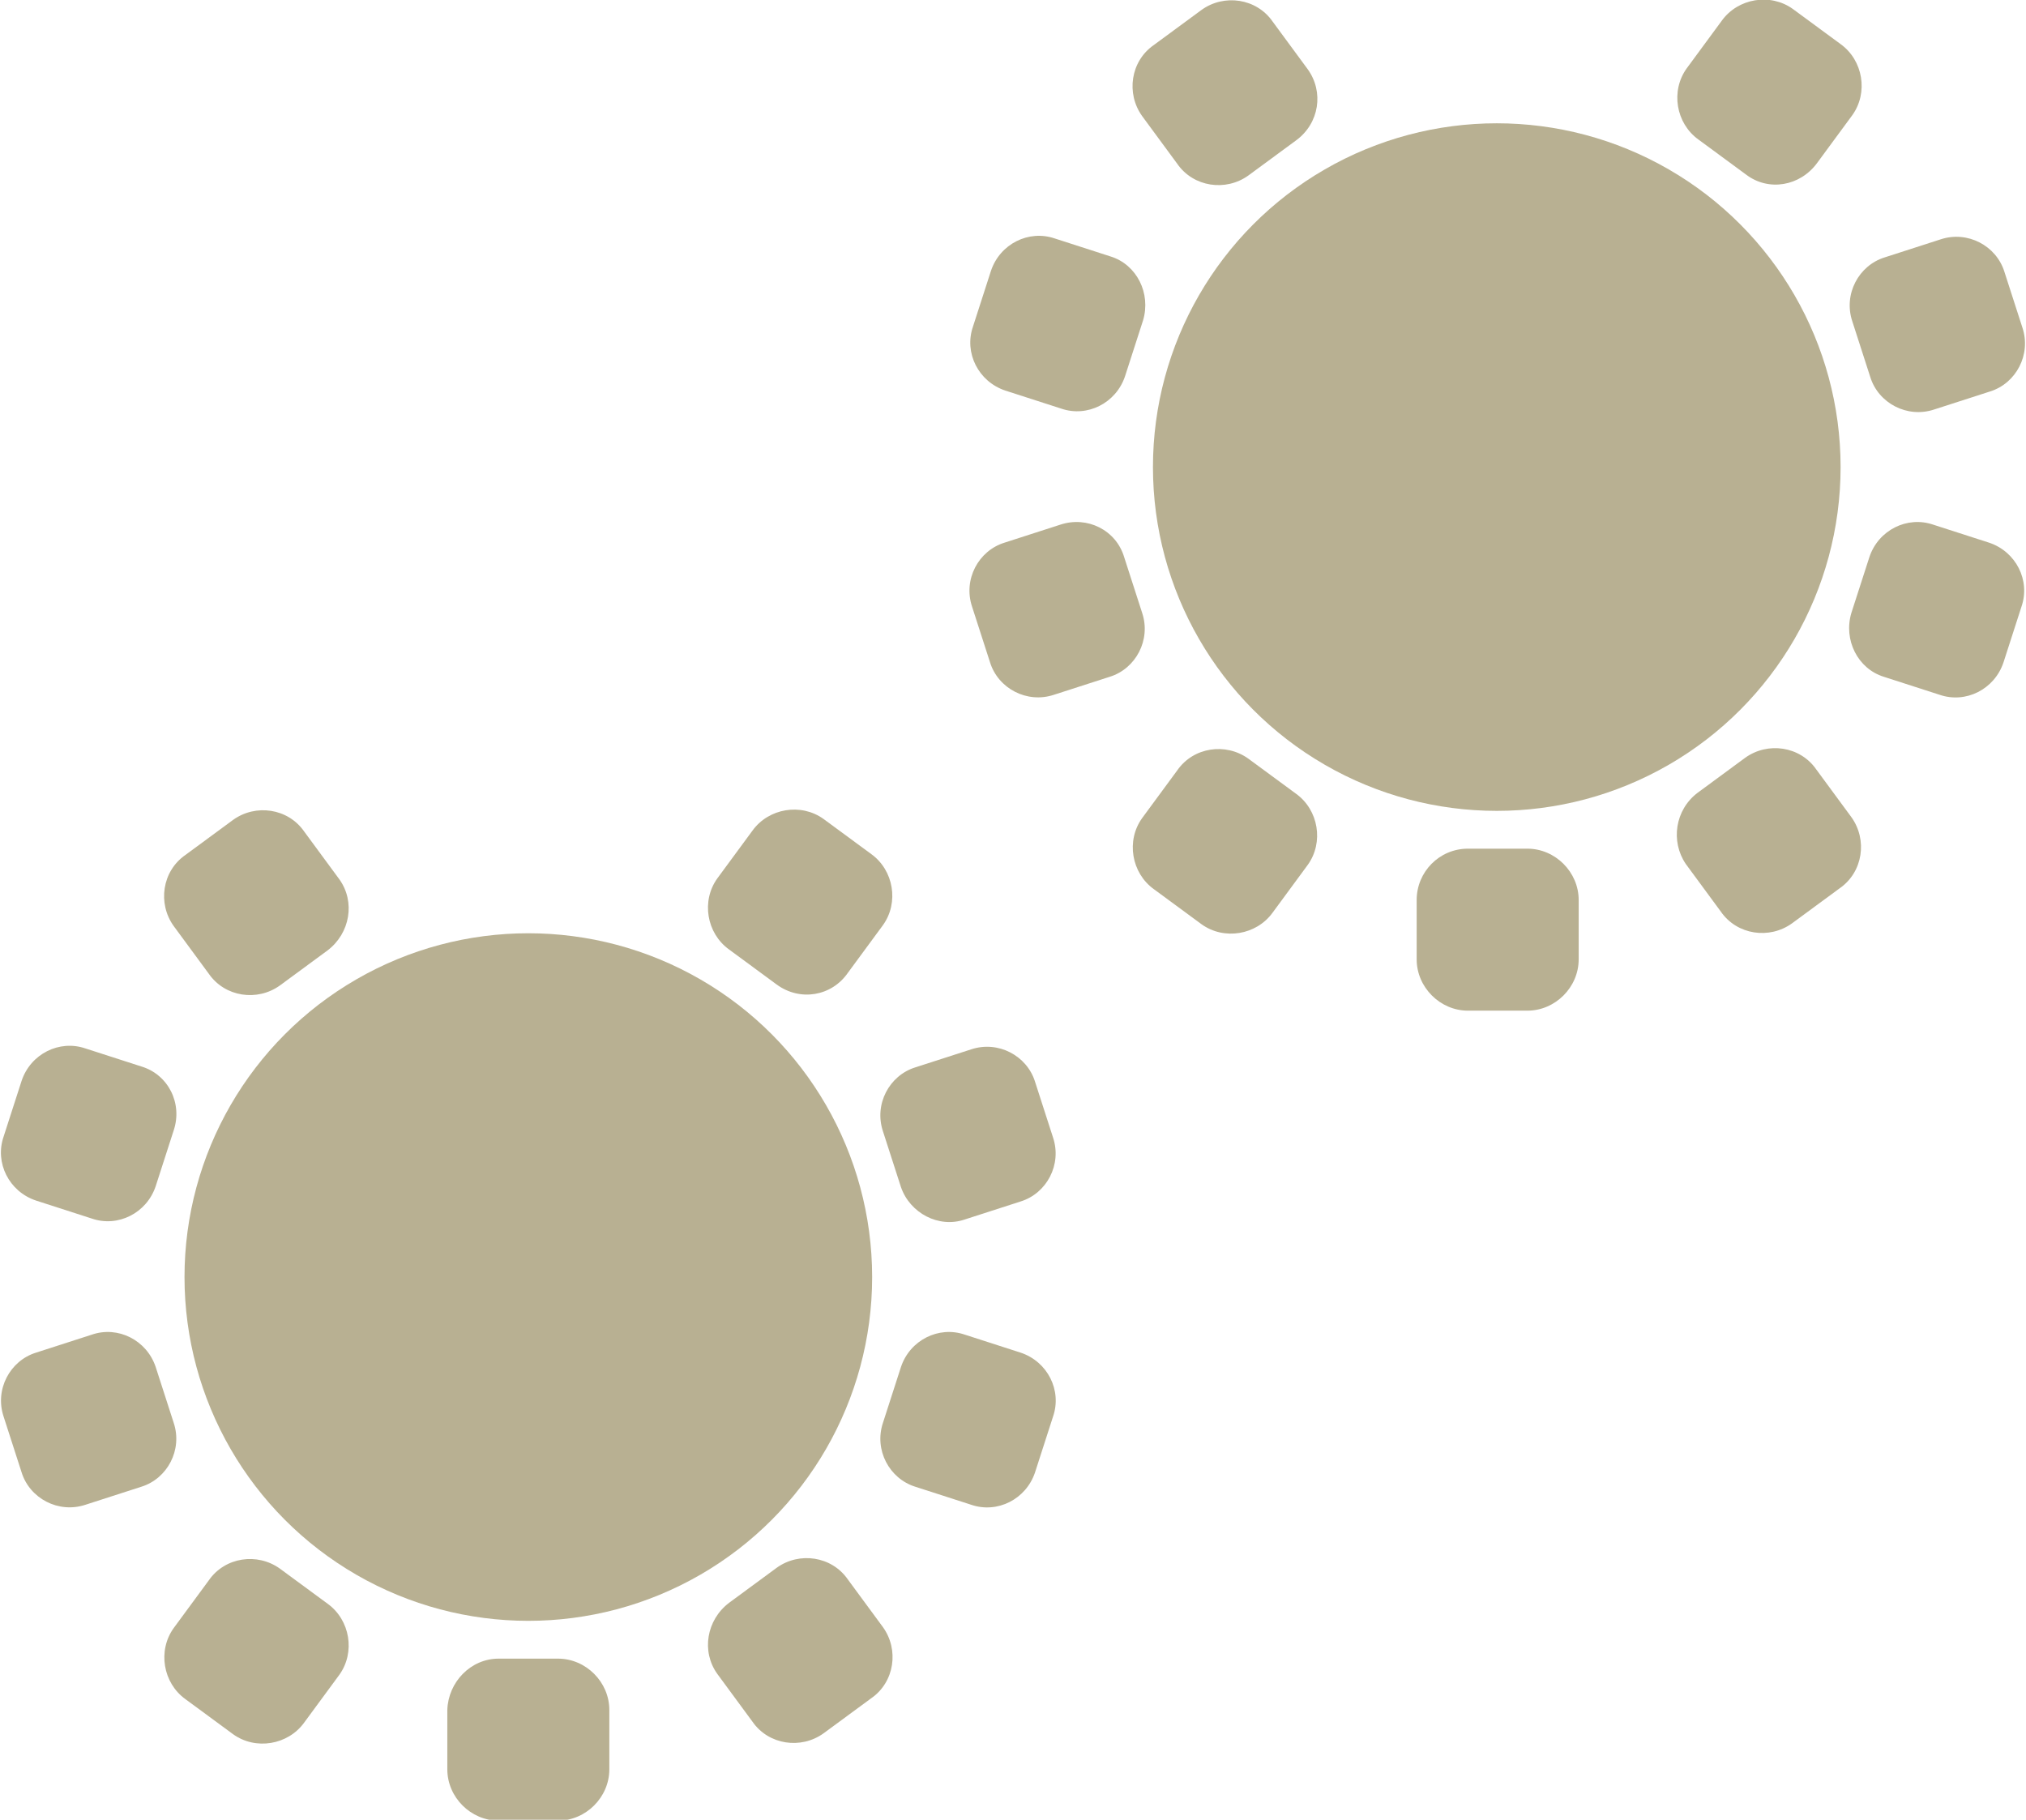 <?xml version="1.0" encoding="utf-8"?>
<!-- Generator: Adobe Illustrator 20.0.0, SVG Export Plug-In . SVG Version: 6.00 Build 0)  -->
<svg version="1.1" id="Layer_1" xmlns="http://www.w3.org/2000/svg" xmlns:xlink="http://www.w3.org/1999/xlink" x="0px" y="0px"
	 viewBox="0 0 225.1 202.2" style="enable-background:new 0 0 225.1 202.2;" xml:space="preserve">
<style type="text/css">
	.st0{fill:#B8B092;}
</style>
<path class="st0" d="M36.4,105.6l-5.3,3.9c-2.5,1.8-6.1,1.3-7.9-1.3l-3.9-5.3c-1.8-2.5-1.3-6.1,1.3-7.9l5.3-3.9
	c2.5-1.8,6.1-1.3,7.9,1.3l3.9,5.3C39.5,100.2,38.9,103.7,36.4,105.6z"/>
<path class="st0" d="M19.3,125.6l-2,6.2c-1,3-4.2,4.6-7.1,3.6l-6.2-2c-3-1-4.6-4.2-3.6-7.1l2-6.2c1-3,4.2-4.6,7.1-3.6l6.2,2
	C18.7,119.4,20.3,122.6,19.3,125.6z"/>
<path class="st0" d="M17.3,151.9l2,6.2c1,3-0.7,6.2-3.6,7.1l-6.2,2c-3,1-6.2-0.7-7.1-3.6l-2-6.2c-1-3,0.7-6.2,3.6-7.1l6.2-2
	C13.1,147.3,16.3,148.9,17.3,151.9z"/>
<path class="st0" d="M31.1,174.3l5.3,3.9c2.5,1.8,3.1,5.4,1.3,7.9l-3.9,5.3c-1.8,2.5-5.4,3.1-7.9,1.3l-5.3-3.9
	c-2.5-1.8-3.1-5.4-1.3-7.9l3.9-5.3C25,173,28.6,172.5,31.1,174.3z"/>
<path class="st0" d="M55.4,184.3H62c3.1,0,5.7,2.6,5.7,5.7v6.6c0,3.1-2.6,5.7-5.7,5.7h-6.6c-3.1,0-5.7-2.6-5.7-5.7V190
	C49.8,186.9,52.3,184.3,55.4,184.3z"/>
<path class="st0" d="M81,178.1l5.3-3.9c2.5-1.8,6.1-1.3,7.9,1.3l3.9,5.3c1.8,2.5,1.3,6.1-1.3,7.9l-5.3,3.9c-2.5,1.8-6.1,1.3-7.9-1.3
	l-3.9-5.3C77.9,183.5,78.5,180,81,178.1z"/>
<path class="st0" d="M98.1,158.1l2-6.2c1-3,4.2-4.6,7.1-3.6l6.2,2c3,1,4.6,4.2,3.6,7.1l-2,6.2c-1,3-4.2,4.6-7.1,3.6l-6.2-2
	C98.8,164.3,97.1,161.1,98.1,158.1z"/>
<path class="st0" d="M100.1,131.9l-2-6.2c-1-3,0.7-6.2,3.6-7.1l6.2-2c3-1,6.2,0.7,7.1,3.6l2,6.2c1,3-0.7,6.2-3.6,7.1l-6.2,2
	C104.3,136.5,101.1,134.8,100.1,131.9z"/>
<path class="st0" d="M86.3,109.4l-5.3-3.9c-2.5-1.8-3.1-5.4-1.3-7.9l3.9-5.3c1.8-2.5,5.4-3.1,7.9-1.3l5.3,3.9
	c2.5,1.8,3.1,5.4,1.3,7.9l-3.9,5.3C92.4,110.7,88.9,111.3,86.3,109.4z"/>
<circle class="st0" cx="58.7" cy="141.9" r="38.2"/>
<path class="st0" d="M144,15.6l-5.3,3.9c-2.5,1.8-6.1,1.3-7.9-1.3l-3.9-5.3c-1.8-2.5-1.3-6.1,1.3-7.9l5.3-3.9
	c2.5-1.8,6.1-1.3,7.9,1.3l3.9,5.3C147.1,10.2,146.6,13.7,144,15.6z"/>
<path class="st0" d="M127,35.6l-2,6.2c-1,3-4.2,4.6-7.1,3.6l-6.2-2c-3-1-4.6-4.2-3.6-7.1l2-6.2c1-3,4.2-4.6,7.1-3.6l6.2,2
	C126.3,29.4,127.9,32.6,127,35.6z"/>
<path class="st0" d="M124.9,61.9l2,6.2c1,3-0.7,6.2-3.6,7.1l-6.2,2c-3,1-6.2-0.7-7.1-3.6l-2-6.2c-1-3,0.7-6.2,3.6-7.1l6.2-2
	C120.8,57.3,124,58.9,124.9,61.9z"/>
<path class="st0" d="M138.7,84.3l5.3,3.9c2.5,1.8,3.1,5.4,1.3,7.9l-3.9,5.3c-1.8,2.5-5.4,3.1-7.9,1.3l-5.3-3.9
	c-2.5-1.8-3.1-5.4-1.3-7.9l3.9-5.3C132.6,83,136.2,82.5,138.7,84.3z"/>
<path class="st0" d="M163.1,94.3h6.6c3.1,0,5.7,2.6,5.7,5.7v6.6c0,3.1-2.6,5.7-5.7,5.7h-6.6c-3.1,0-5.7-2.6-5.7-5.7V100
	C157.4,96.9,159.9,94.3,163.1,94.3z"/>
<path class="st0" d="M188.6,88.1l5.3-3.9c2.5-1.8,6.1-1.3,7.9,1.3l3.9,5.3c1.8,2.5,1.3,6.1-1.3,7.9l-5.3,3.9
	c-2.5,1.8-6.1,1.3-7.9-1.3l-3.9-5.3C185.6,93.5,186.1,90,188.6,88.1z"/>
<path class="st0" d="M205.7,68.1l2-6.2c1-3,4.2-4.6,7.1-3.6l6.2,2c3,1,4.6,4.2,3.6,7.1l-2,6.2c-1,3-4.2,4.6-7.1,3.6l-6.2-2
	C206.4,74.3,204.8,71.1,205.7,68.1z"/>
<path class="st0" d="M207.8,41.9l-2-6.2c-1-3,0.7-6.2,3.6-7.1l6.2-2c3-1,6.2,0.7,7.1,3.6l2,6.2c1,3-0.7,6.2-3.6,7.1l-6.2,2
	C211.9,46.5,208.7,44.8,207.8,41.9z"/>
<path class="st0" d="M194,19.4l-5.3-3.9c-2.5-1.8-3.1-5.4-1.3-7.9l3.9-5.3c1.8-2.5,5.4-3.1,7.9-1.3l5.3,3.9c2.5,1.8,3.1,5.4,1.3,7.9
	l-3.9,5.3C200,20.7,196.5,21.3,194,19.4z"/>
<circle class="st0" cx="166.3" cy="51.9" r="38.2"/>
</svg>
